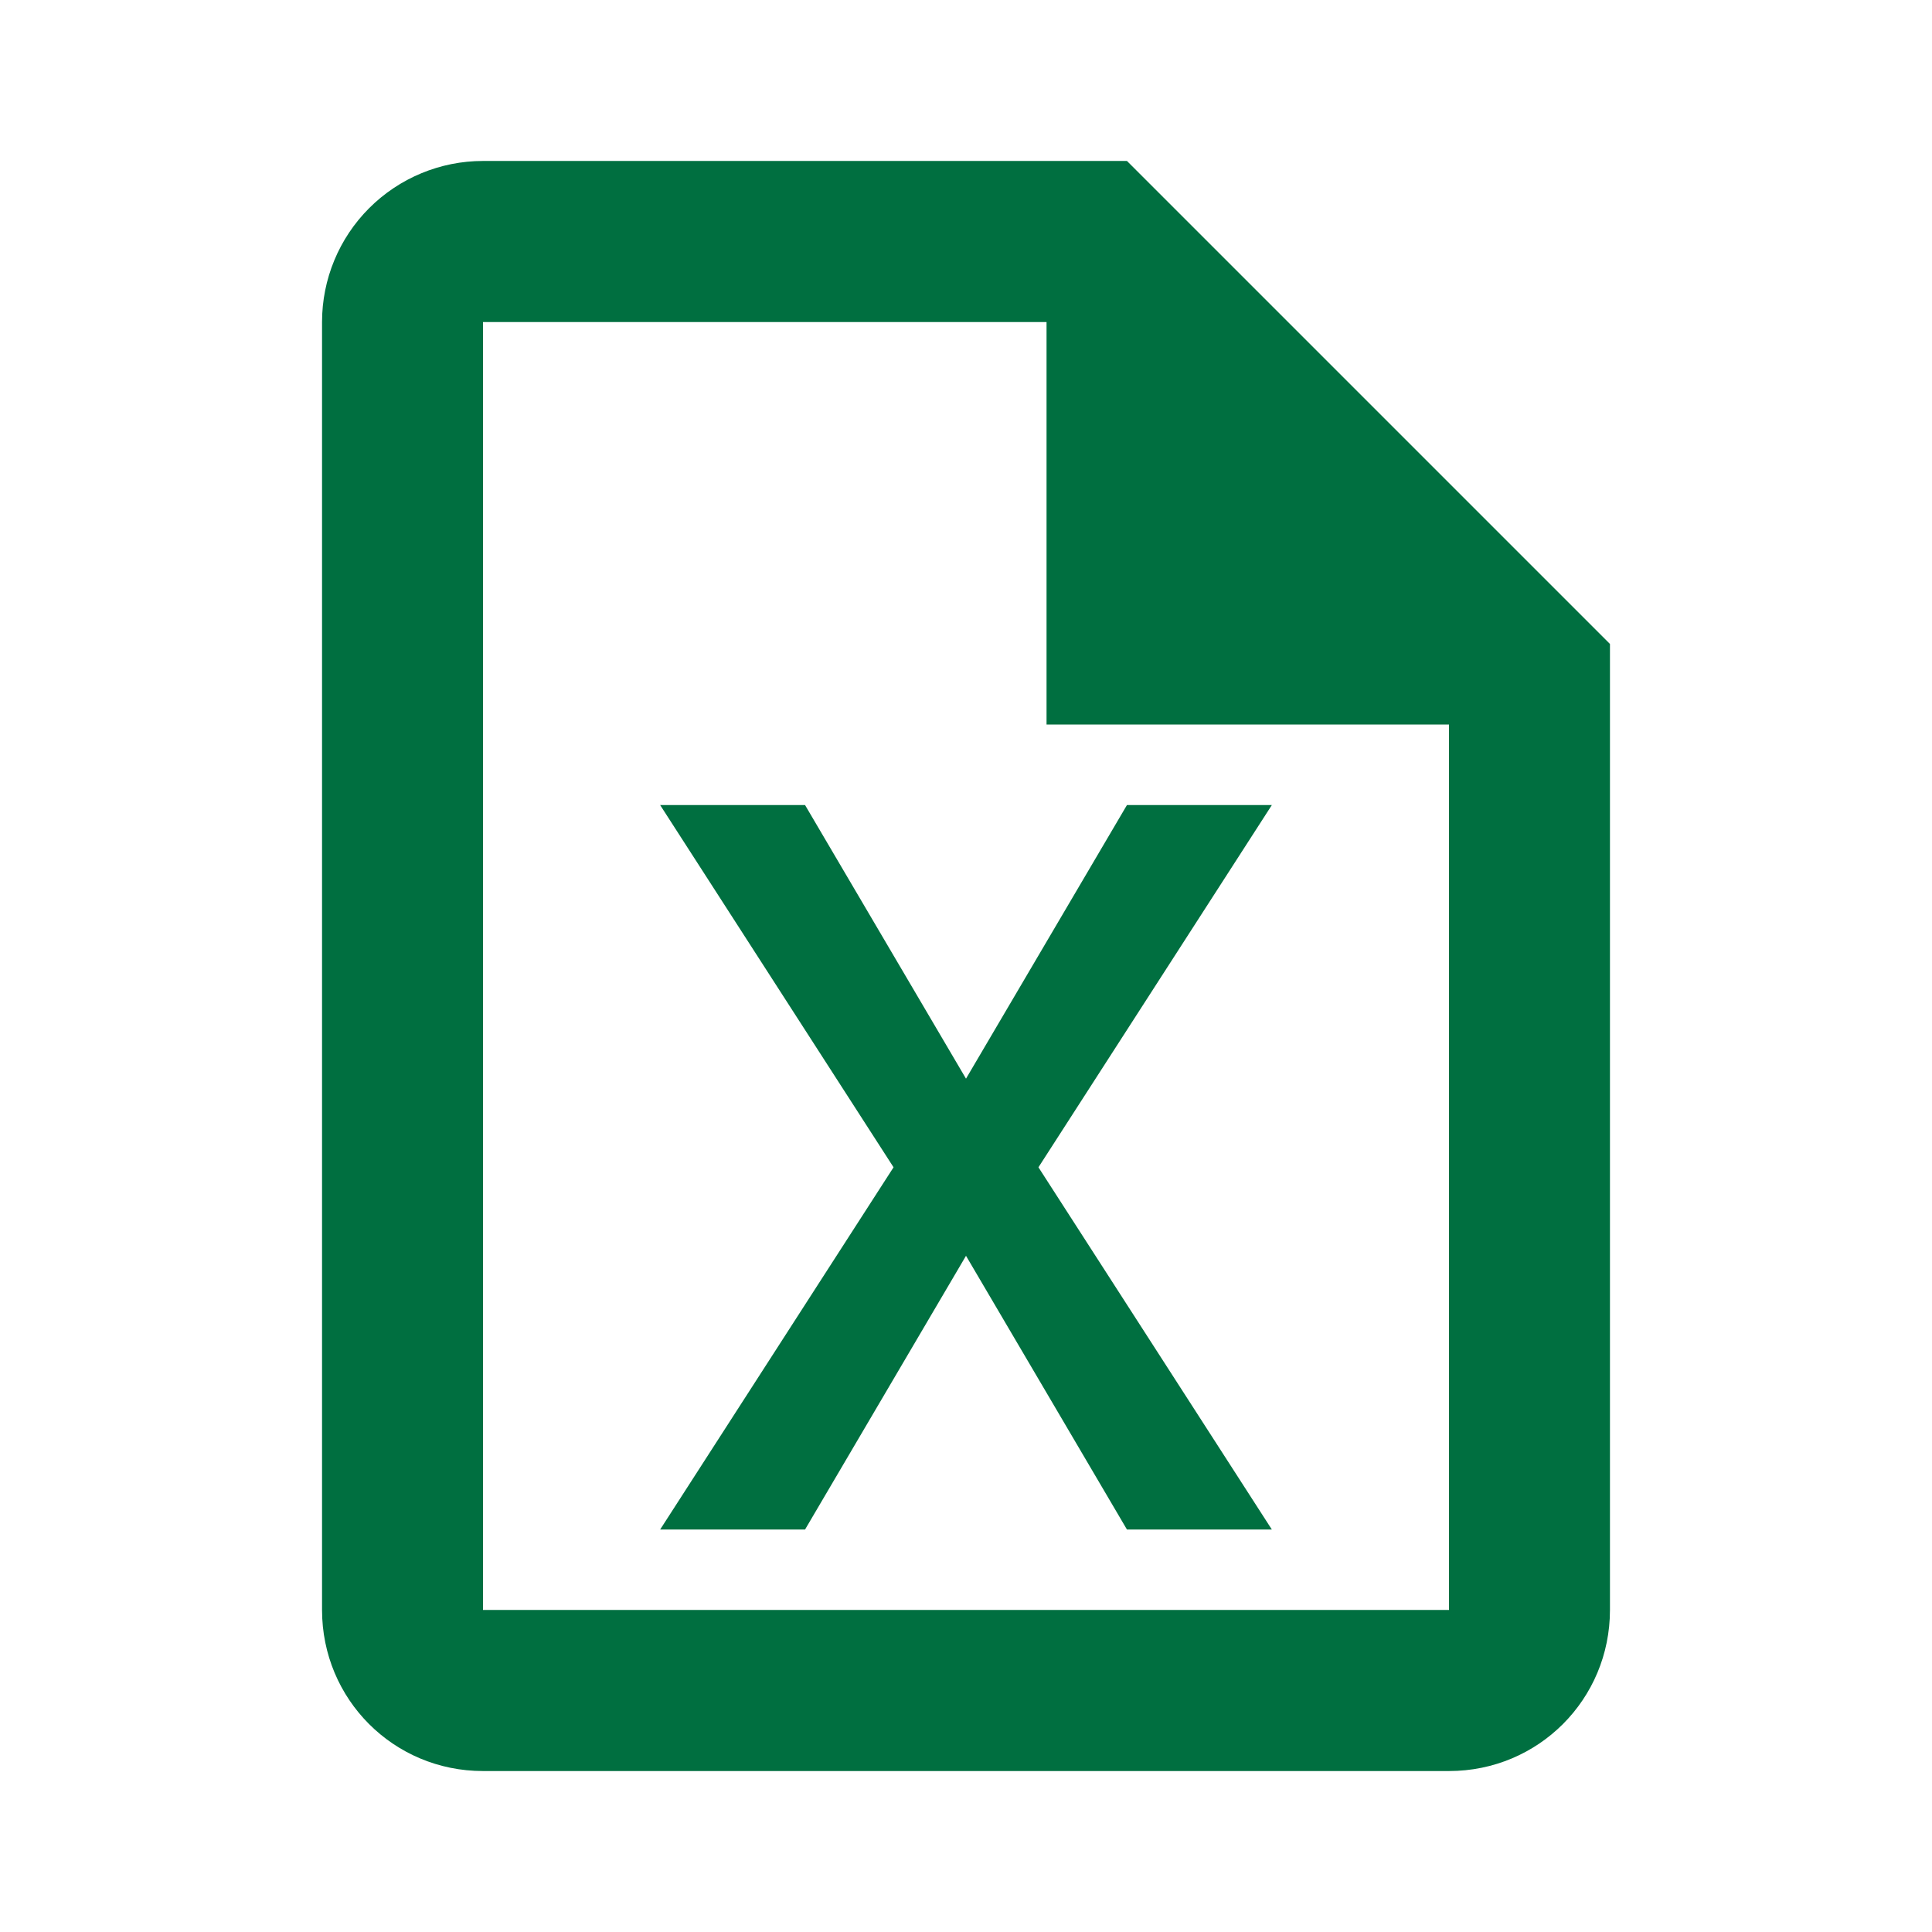 <svg width="16" height="16" viewBox="0 0 16 16" fill="none" xmlns="http://www.w3.org/2000/svg">
<path d="M9.333 1.333H4C3.646 1.333 3.307 1.474 3.057 1.724C2.807 1.974 2.667 2.313 2.667 2.667V13.333C2.667 14.073 3.26 14.667 4 14.667H12C12.74 14.667 13.333 14.073 13.333 13.333V5.333L9.333 1.333ZM12 13.333H4V2.667H8.667V6H12V13.333ZM8.6 9.667L10.533 12.667H9.333L8 10.4L6.667 12.667H5.467L7.4 9.667L5.467 6.667H6.667L8 8.933L9.333 6.667H10.533L8.6 9.667Z" fill="#006F40"/>
</svg>
